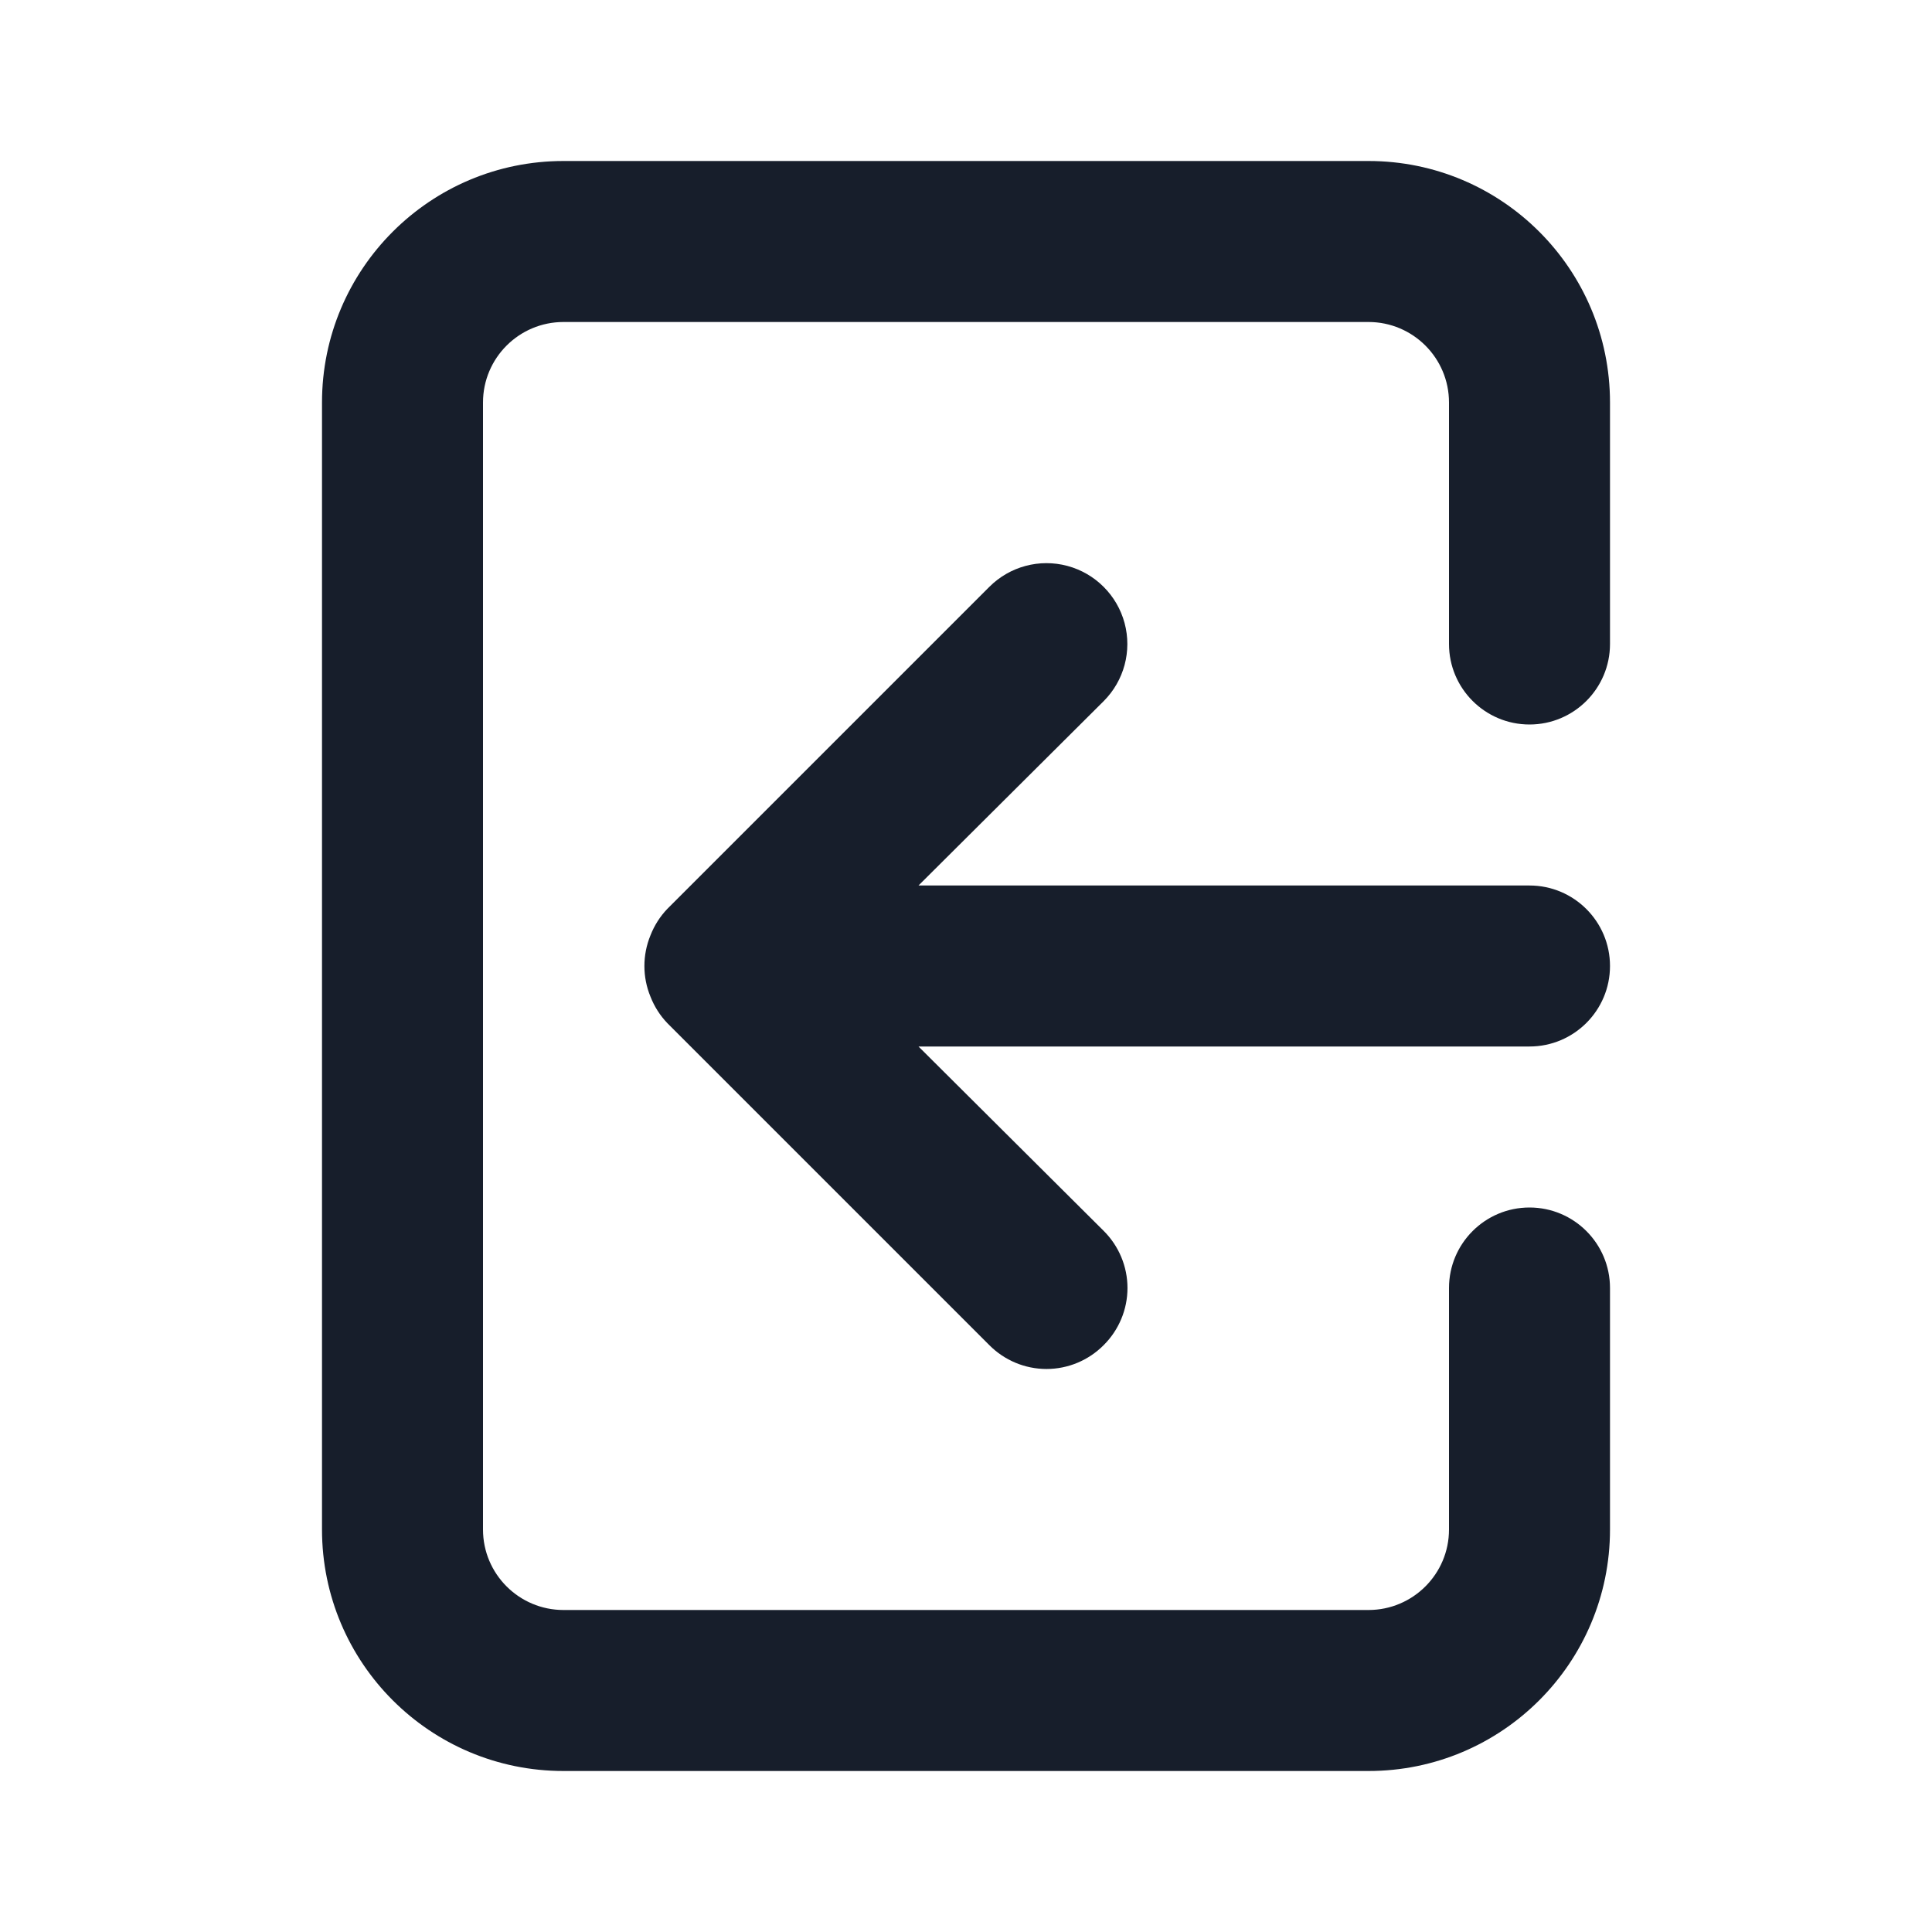 <svg width="24" height="24" viewBox="0 0 24 24" fill="none" xmlns="http://www.w3.org/2000/svg">
<path fill-rule="evenodd" clip-rule="evenodd" d="M20 12C20 11.448 19.552 11 19 11H11.41L13.71 8.71C13.964 8.456 14.063 8.087 13.97 7.74C13.877 7.394 13.606 7.123 13.26 7.03C12.913 6.937 12.544 7.036 12.29 7.29L8.29 11.29C8.199 11.385 8.128 11.497 8.08 11.62C7.98 11.864 7.98 12.137 8.08 12.38C8.128 12.503 8.199 12.615 8.29 12.71L12.29 16.71C12.478 16.899 12.733 17.006 13 17.006C13.267 17.006 13.522 16.899 13.71 16.71C13.899 16.522 14.006 16.267 14.006 16C14.006 15.733 13.899 15.478 13.71 15.29L11.41 13H19C19.552 13 20 12.552 20 12ZM17 2H7C5.343 2 4 3.343 4 5V19C4 20.657 5.343 22 7 22H17C18.657 22 20 20.657 20 19V16C20 15.448 19.552 15 19 15C18.448 15 18 15.448 18 16V19C18 19.552 17.552 20 17 20H7C6.448 20 6 19.552 6 19V5C6 4.448 6.448 4 7 4H17C17.552 4 18 4.448 18 5V8C18 8.552 18.448 9 19 9C19.552 9 20 8.552 20 8V5C20 3.343 18.657 2 17 2Z" fill="#171E2B"/>
</svg>

